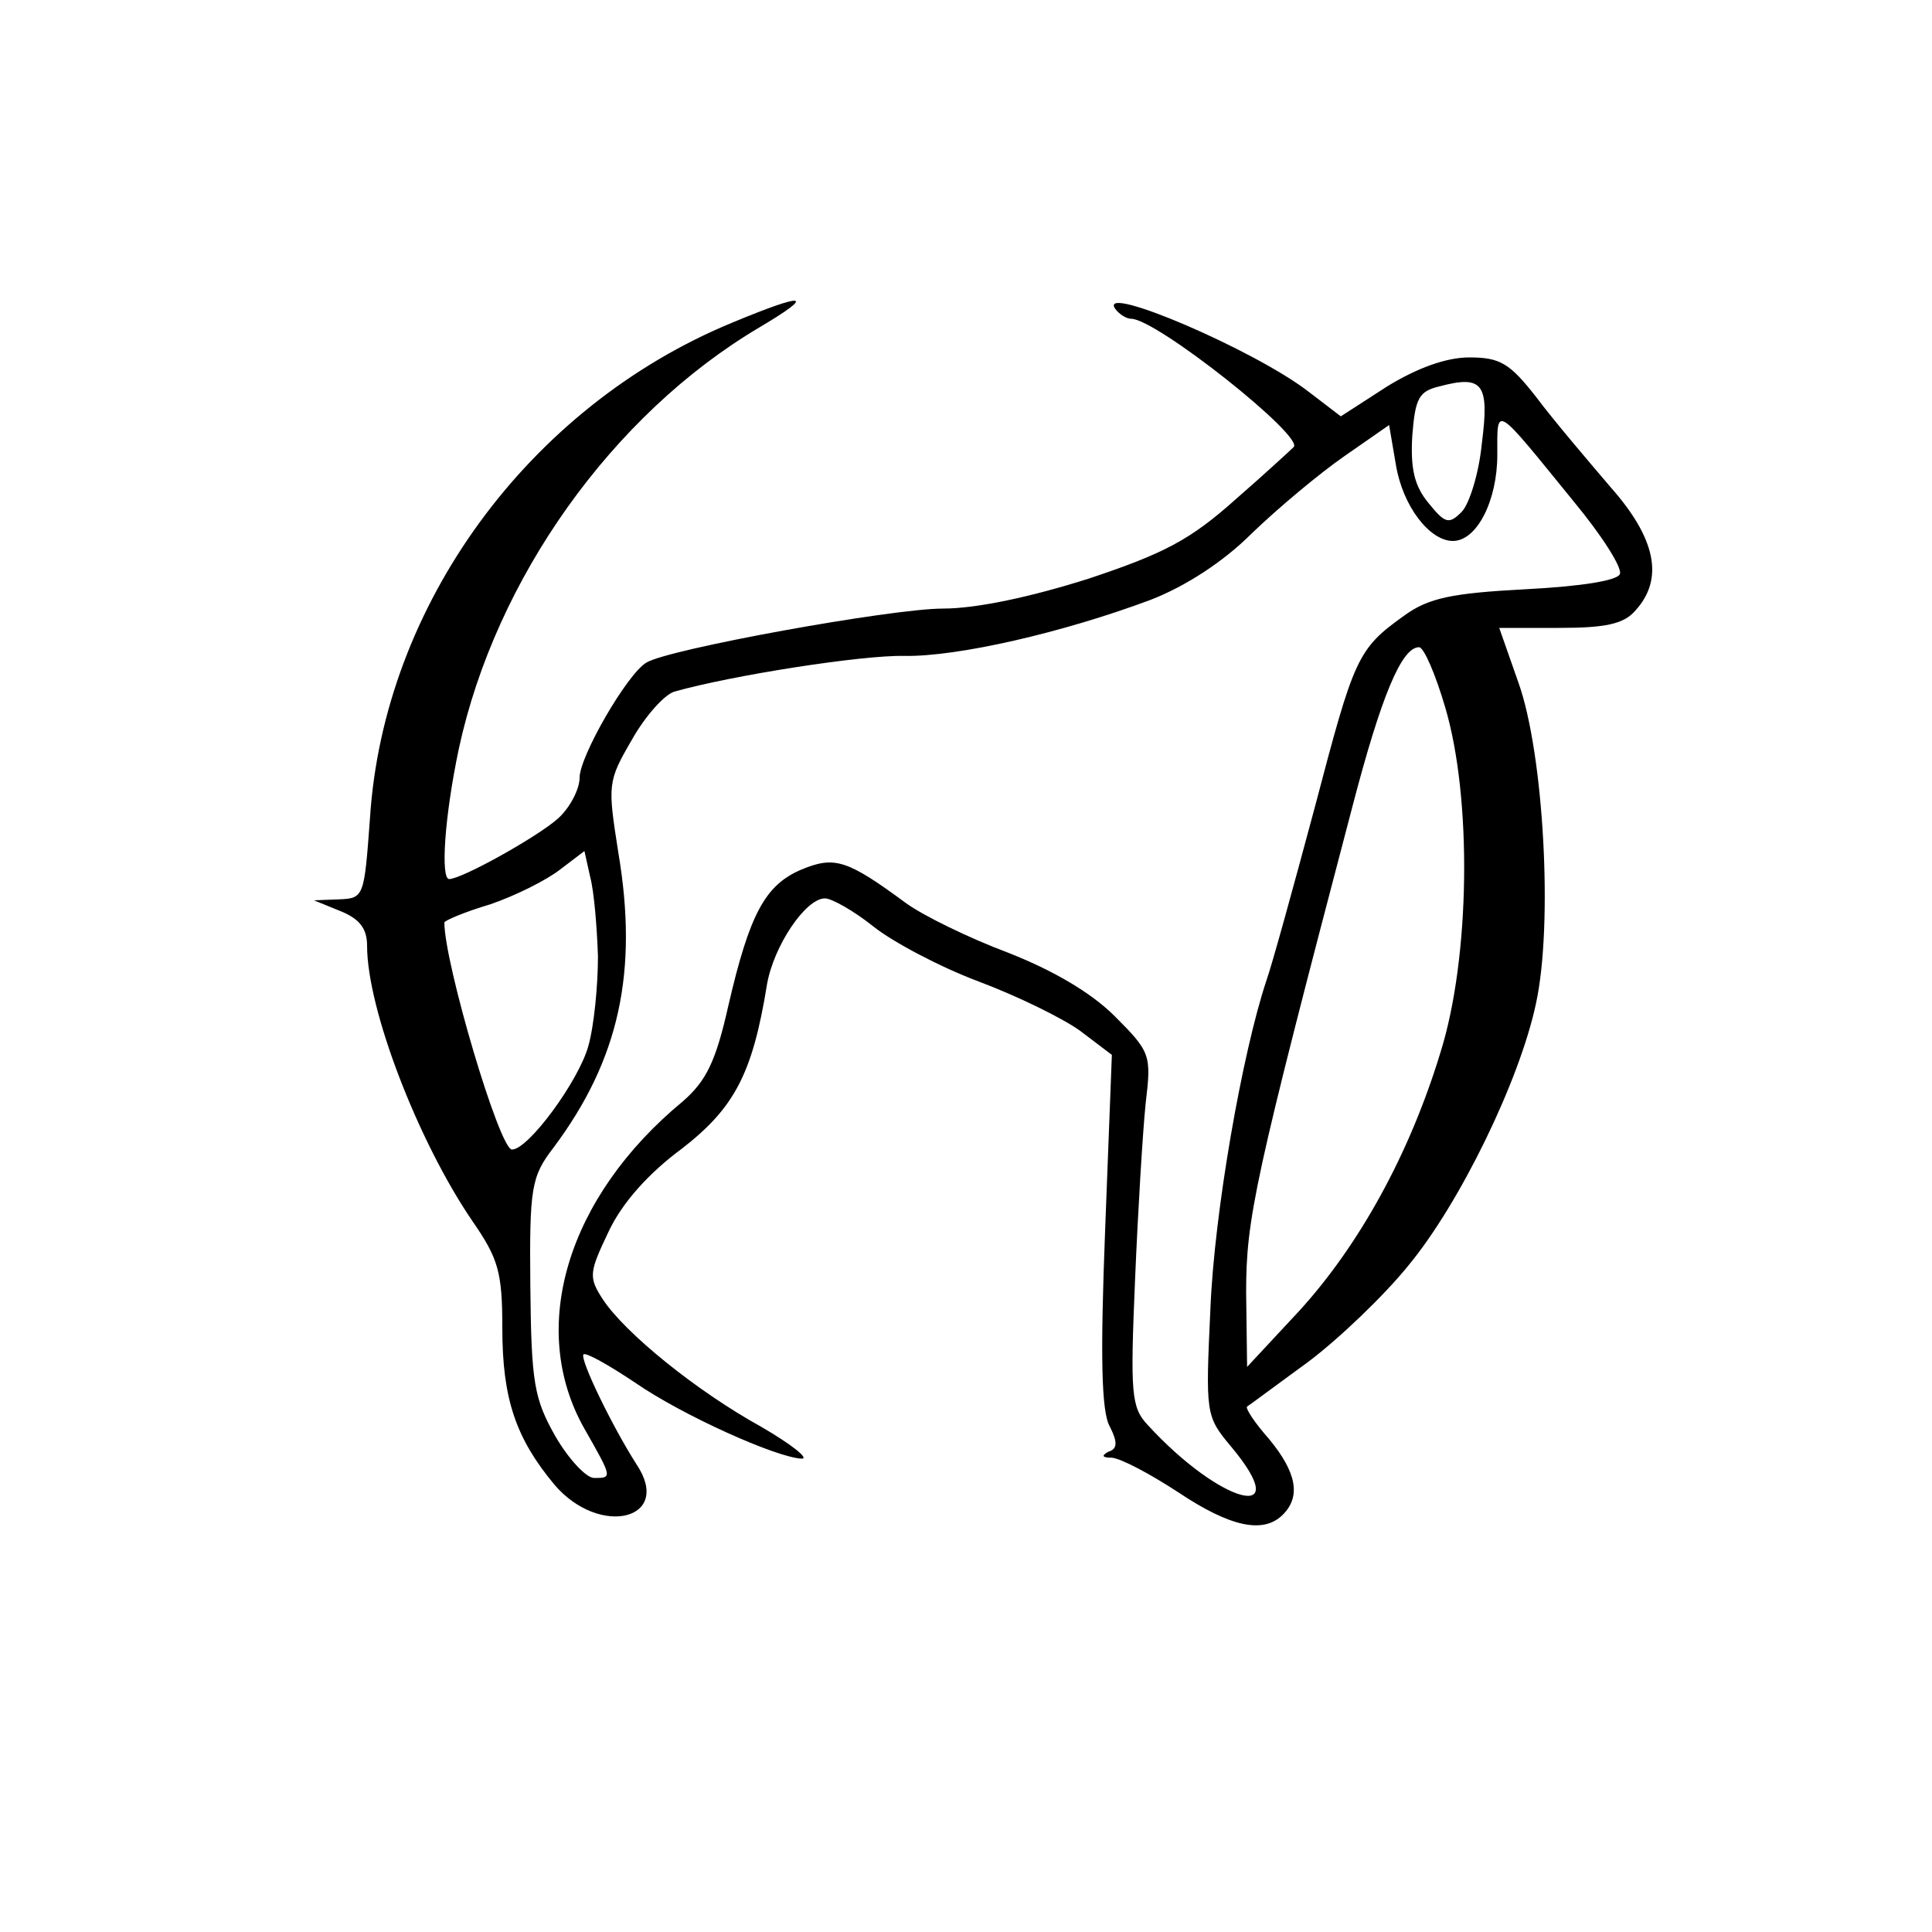 <?xml version="1.0" standalone="no"?>
<!DOCTYPE svg PUBLIC "-//W3C//DTD SVG 20010904//EN"
 "http://www.w3.org/TR/2001/REC-SVG-20010904/DTD/svg10.dtd">
<svg version="1.0" xmlns="http://www.w3.org/2000/svg"
 width="200pt" height="200pt" viewBox="0 0 200 200"
 preserveAspectRatio="xMidYMid meet">

<g transform="translate(0,200) scale(0.1,-0.1)"
fill="#000000" stroke="none">
<path d="M758 1666 c-211 -87 -361 -293 -375 -513 -6 -81 -6 -83 -32 -84 l-26
-1 27 -11 c20 -8 28 -18 28 -36 0 -66 53 -203 109 -285 27 -39 31 -53 31 -111
0 -73 14 -114 54 -162 47 -55 123 -36 85 21 -25 39 -59 109 -55 114 3 2 26
-11 53 -29 49 -34 147 -78 173 -79 8 0 -11 15 -42 33 -67 37 -141 97 -164 132
-15 23 -14 28 6 70 14 30 42 61 76 86 54 42 73 77 88 170 7 40 40 89 60 89 7
0 30 -13 50 -29 20 -16 69 -42 109 -57 40 -15 87 -38 105 -51 l33 -25 -7 -182
c-5 -129 -4 -188 5 -203 8 -16 8 -23 -2 -26 -7 -4 -6 -6 4 -6 10 -1 40 -17 69
-36 54 -36 88 -43 108 -23 19 19 14 44 -14 78 -15 17 -25 32 -23 34 2 1 30 22
63 46 32 24 79 69 104 100 53 64 115 191 132 271 18 82 8 259 -18 332 l-20 57
62 0 c48 0 67 4 79 18 30 33 21 75 -26 128 -23 27 -58 68 -76 92 -28 36 -38
42 -70 42 -24 0 -54 -11 -85 -30 l-48 -31 -34 26 c-56 43 -215 111 -200 86 4
-6 12 -11 17 -11 26 0 181 -123 168 -133 -2 -2 -29 -27 -60 -54 -47 -42 -74
-56 -152 -82 -60 -19 -116 -31 -151 -31 -53 0 -285 -42 -307 -56 -20 -12 -69
-97 -69 -119 0 -12 -10 -31 -22 -42 -21 -19 -100 -63 -113 -63 -9 0 -5 64 10
135 38 176 159 346 311 436 59 35 49 37 -28 5z m776 -125 c-3 -31 -13 -63 -21
-71 -13 -13 -17 -12 -34 9 -15 18 -19 36 -17 70 3 39 7 46 28 51 45 12 52 3
44 -59z m95 -60 c29 -35 50 -68 48 -75 -2 -7 -40 -13 -98 -16 -76 -4 -100 -9
-125 -27 -49 -35 -52 -43 -93 -199 -22 -82 -44 -162 -50 -179 -25 -75 -54
-240 -58 -340 -5 -108 -5 -111 21 -142 68 -81 -10 -61 -86 22 -17 18 -18 33
-13 150 3 72 8 154 11 183 6 50 5 53 -32 90 -25 25 -65 48 -111 66 -40 15 -87
38 -105 51 -61 45 -74 49 -108 35 -38 -16 -54 -46 -76 -141 -13 -58 -23 -78
-47 -99 -120 -99 -161 -235 -102 -339 29 -51 29 -51 10 -51 -8 0 -26 19 -40
43 -22 39 -25 55 -26 155 -1 103 1 114 24 144 68 91 88 182 67 306 -11 70 -11
73 14 116 14 25 34 47 44 50 60 17 195 38 238 37 55 -1 164 24 255 58 36 14
75 39 105 69 27 26 70 62 96 80 l46 32 7 -41 c7 -43 35 -79 59 -79 25 0 46 42
46 89 0 52 -4 54 79 -48z m-133 -213 c28 -94 26 -260 -5 -358 -32 -105 -84
-199 -146 -267 l-54 -58 -1 77 c0 76 8 115 110 503 30 115 51 165 69 165 5 0
17 -28 27 -62z m-877 -258 c0 -30 -4 -72 -10 -93 -10 -36 -62 -107 -79 -107
-13 0 -70 193 -70 235 0 2 21 11 48 19 26 9 58 25 72 36 l25 19 6 -27 c4 -15
7 -52 8 -82z"/>
</g>
</svg>

